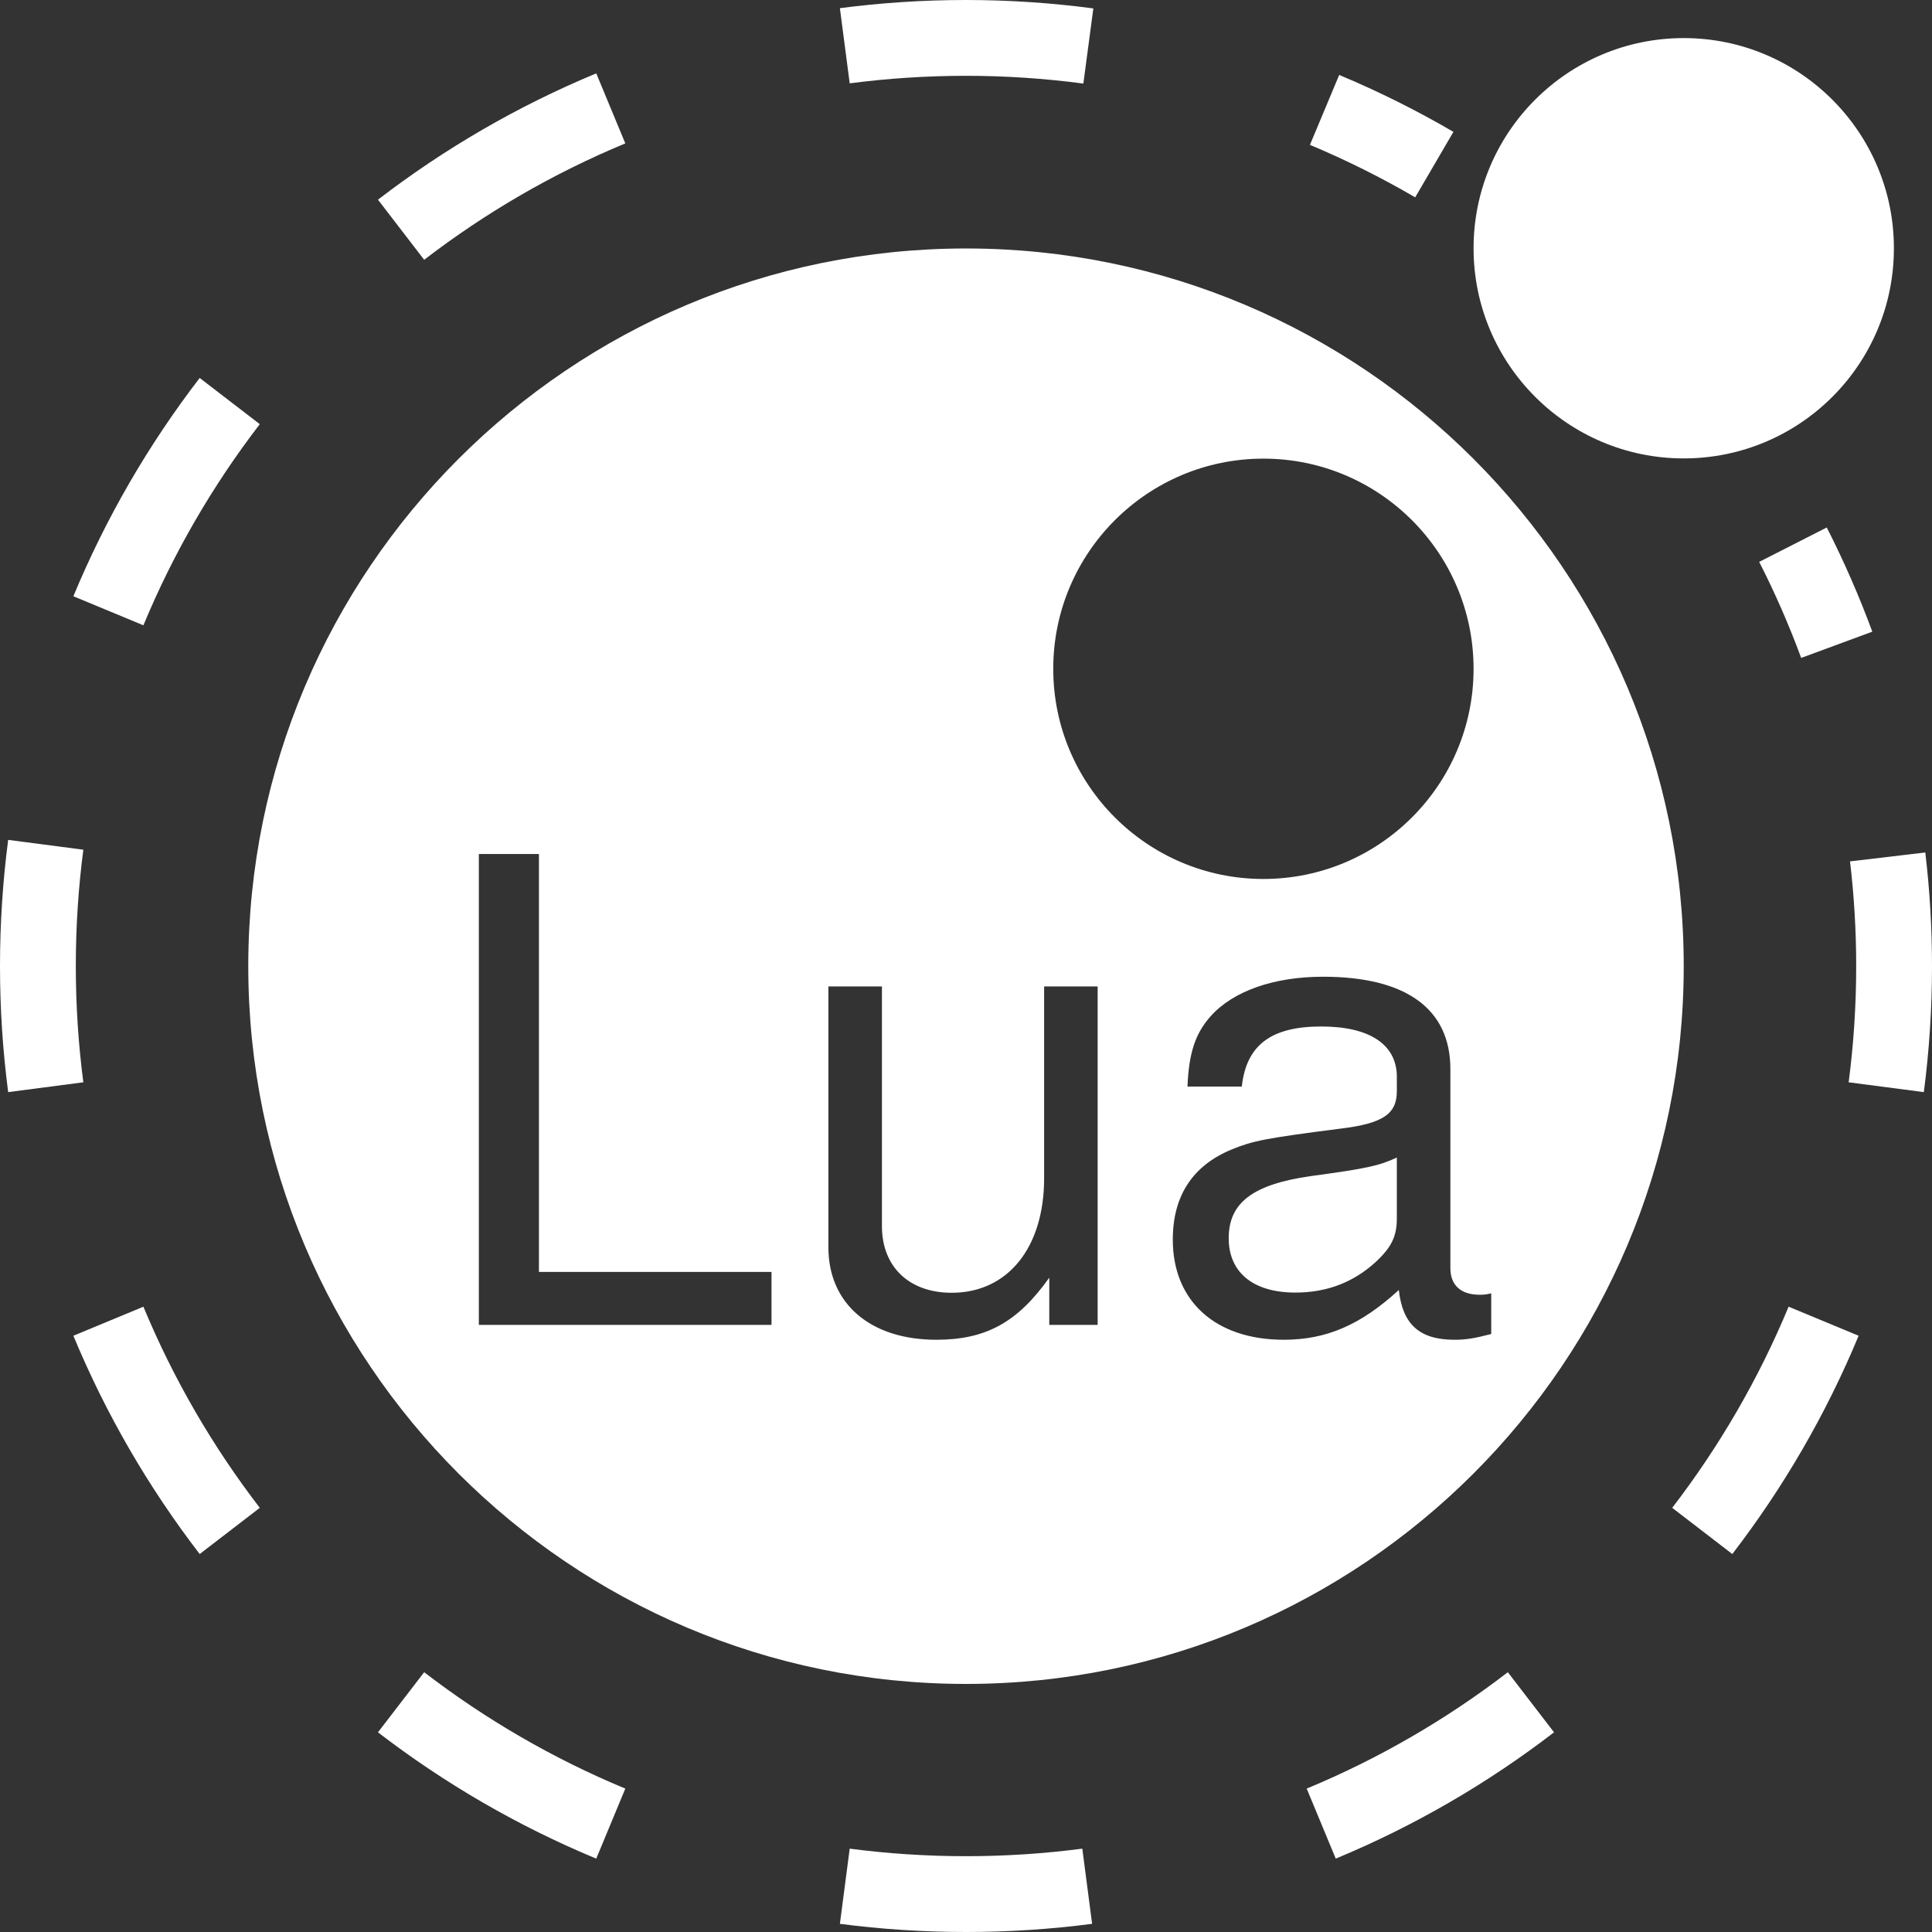 <svg width="184" height="184" viewBox="0 0 184 184" fill="none" xmlns="http://www.w3.org/2000/svg">
<rect x="0" y="0" width="184" height="184" fill="#333333" stroke="none"/>
<path d="M180.371 23.643C180.371 12.596 171.402 3.627 160.356 3.627C149.309 3.627 140.34 12.596 140.34 23.643C140.34 34.689 149.309 43.658 160.356 43.658C171.402 43.658 180.371 34.708 180.371 23.643Z" fill="white"/>
<path fill-rule="evenodd" clip-rule="evenodd" d="M160.355 92.019C160.355 54.292 129.728 23.664 92 23.664C54.272 23.664 23.645 54.292 23.645 92.019C23.645 129.747 54.272 160.375 92 160.375C129.728 160.375 160.355 129.747 160.355 92.019ZM140.34 63.695C140.34 52.649 131.371 43.68 120.324 43.68C109.278 43.68 100.309 52.649 100.309 63.695C100.309 74.742 109.278 83.711 120.324 83.711C131.371 83.711 140.34 74.742 140.34 63.695ZM73.476 121.137H51.327V81.332H45.605V126.178H73.476V121.137ZM99.931 126.18V121.686C96.91 125.935 93.907 127.596 89.168 127.596C82.899 127.596 78.895 124.16 78.895 118.797V93.947H83.994V116.776C83.994 120.647 86.581 123.121 90.641 123.121C95.984 123.121 99.44 118.816 99.44 112.226V93.947H104.538V126.18H99.931ZM138.509 127.596C139.566 127.596 140.359 127.482 142.021 127.048V123.177C141.454 123.309 141.209 123.309 140.907 123.309C139.113 123.309 138.131 122.384 138.131 120.779V101.821C138.131 96.099 133.939 93.022 126.008 93.022C121.325 93.022 117.455 94.381 115.302 96.779C113.829 98.441 113.225 100.291 113.093 103.483H118.266C118.701 99.536 121.042 97.761 125.838 97.761C130.446 97.761 133.033 99.479 133.033 102.557V103.917C133.033 106.069 131.749 106.995 127.689 107.486C120.438 108.411 119.324 108.656 117.36 109.449C113.602 110.979 111.695 113.868 111.695 118.06C111.695 123.914 115.755 127.596 122.27 127.596C126.329 127.596 129.596 126.18 133.222 122.856C133.58 126.123 135.185 127.596 138.509 127.596ZM124.781 112.017C130.2 111.281 131.314 111.036 133.033 110.243V116.021C133.033 117.758 132.523 118.796 130.993 120.213C128.897 122.12 126.386 123.102 123.365 123.102C119.362 123.102 117.02 121.194 117.02 117.928C117.02 114.548 119.305 112.811 124.781 112.017Z" fill="white"/>
<path fill-rule="evenodd" clip-rule="evenodd" d="M79.989 0.778C83.922 0.265 87.931 0 92 0C96.071 0 100.122 0.27 104.128 0.802L103.177 7.959C99.485 7.469 95.751 7.22 92 7.22C88.245 7.22 84.548 7.464 80.924 7.938L79.989 0.778ZM35.997 19.018C42.326 14.153 49.307 10.092 56.786 6.988L59.553 13.657C52.665 16.516 46.232 20.258 40.397 24.742L35.997 19.018ZM127.543 7.137C131.273 8.698 134.908 10.507 138.421 12.558L134.781 18.794C131.543 16.904 128.194 15.236 124.756 13.797L127.543 7.137ZM6.988 56.786C10.092 49.307 14.153 42.326 19.018 35.997L24.742 40.397C20.258 46.232 16.516 52.665 13.657 59.553L6.988 56.786ZM173.977 50.236C175.62 53.465 177.068 56.779 178.315 60.16L171.541 62.658C170.392 59.542 169.057 56.487 167.543 53.512L173.977 50.236ZM0 92C0 87.931 0.265 83.922 0.778 79.989L7.938 80.924C7.464 84.548 7.22 88.245 7.22 92C7.22 95.755 7.464 99.452 7.938 103.076L0.778 104.011C0.265 100.078 0 96.069 0 92ZM183.362 81.188C183.786 84.766 184 88.376 184 92C184 96.069 183.735 100.078 183.222 104.011L176.062 103.076C176.536 99.452 176.78 95.755 176.78 92C176.78 88.661 176.583 85.334 176.192 82.036L183.362 81.188ZM19.018 148.003C14.153 141.674 10.092 134.693 6.988 127.214L13.657 124.447C16.516 131.335 20.258 137.768 24.742 143.603L19.018 148.003ZM177.012 127.214C173.908 134.693 169.847 141.674 164.982 148.003L159.258 143.603C163.742 137.768 167.484 131.335 170.343 124.447L177.012 127.214ZM56.786 177.012C49.307 173.908 42.326 169.847 35.997 164.982L40.397 159.258C46.232 163.742 52.665 167.484 59.553 170.343L56.786 177.012ZM148.003 164.982C141.674 169.847 134.693 173.908 127.214 177.012L124.447 170.343C131.335 167.484 137.768 163.742 143.603 159.258L148.003 164.982ZM92 184C87.931 184 83.922 183.735 79.989 183.222L80.924 176.062C84.548 176.536 88.245 176.78 92 176.78C95.755 176.78 99.452 176.536 103.076 176.062L104.011 183.222C100.078 183.735 96.069 184 92 184Z" fill="white"/>
</svg>
